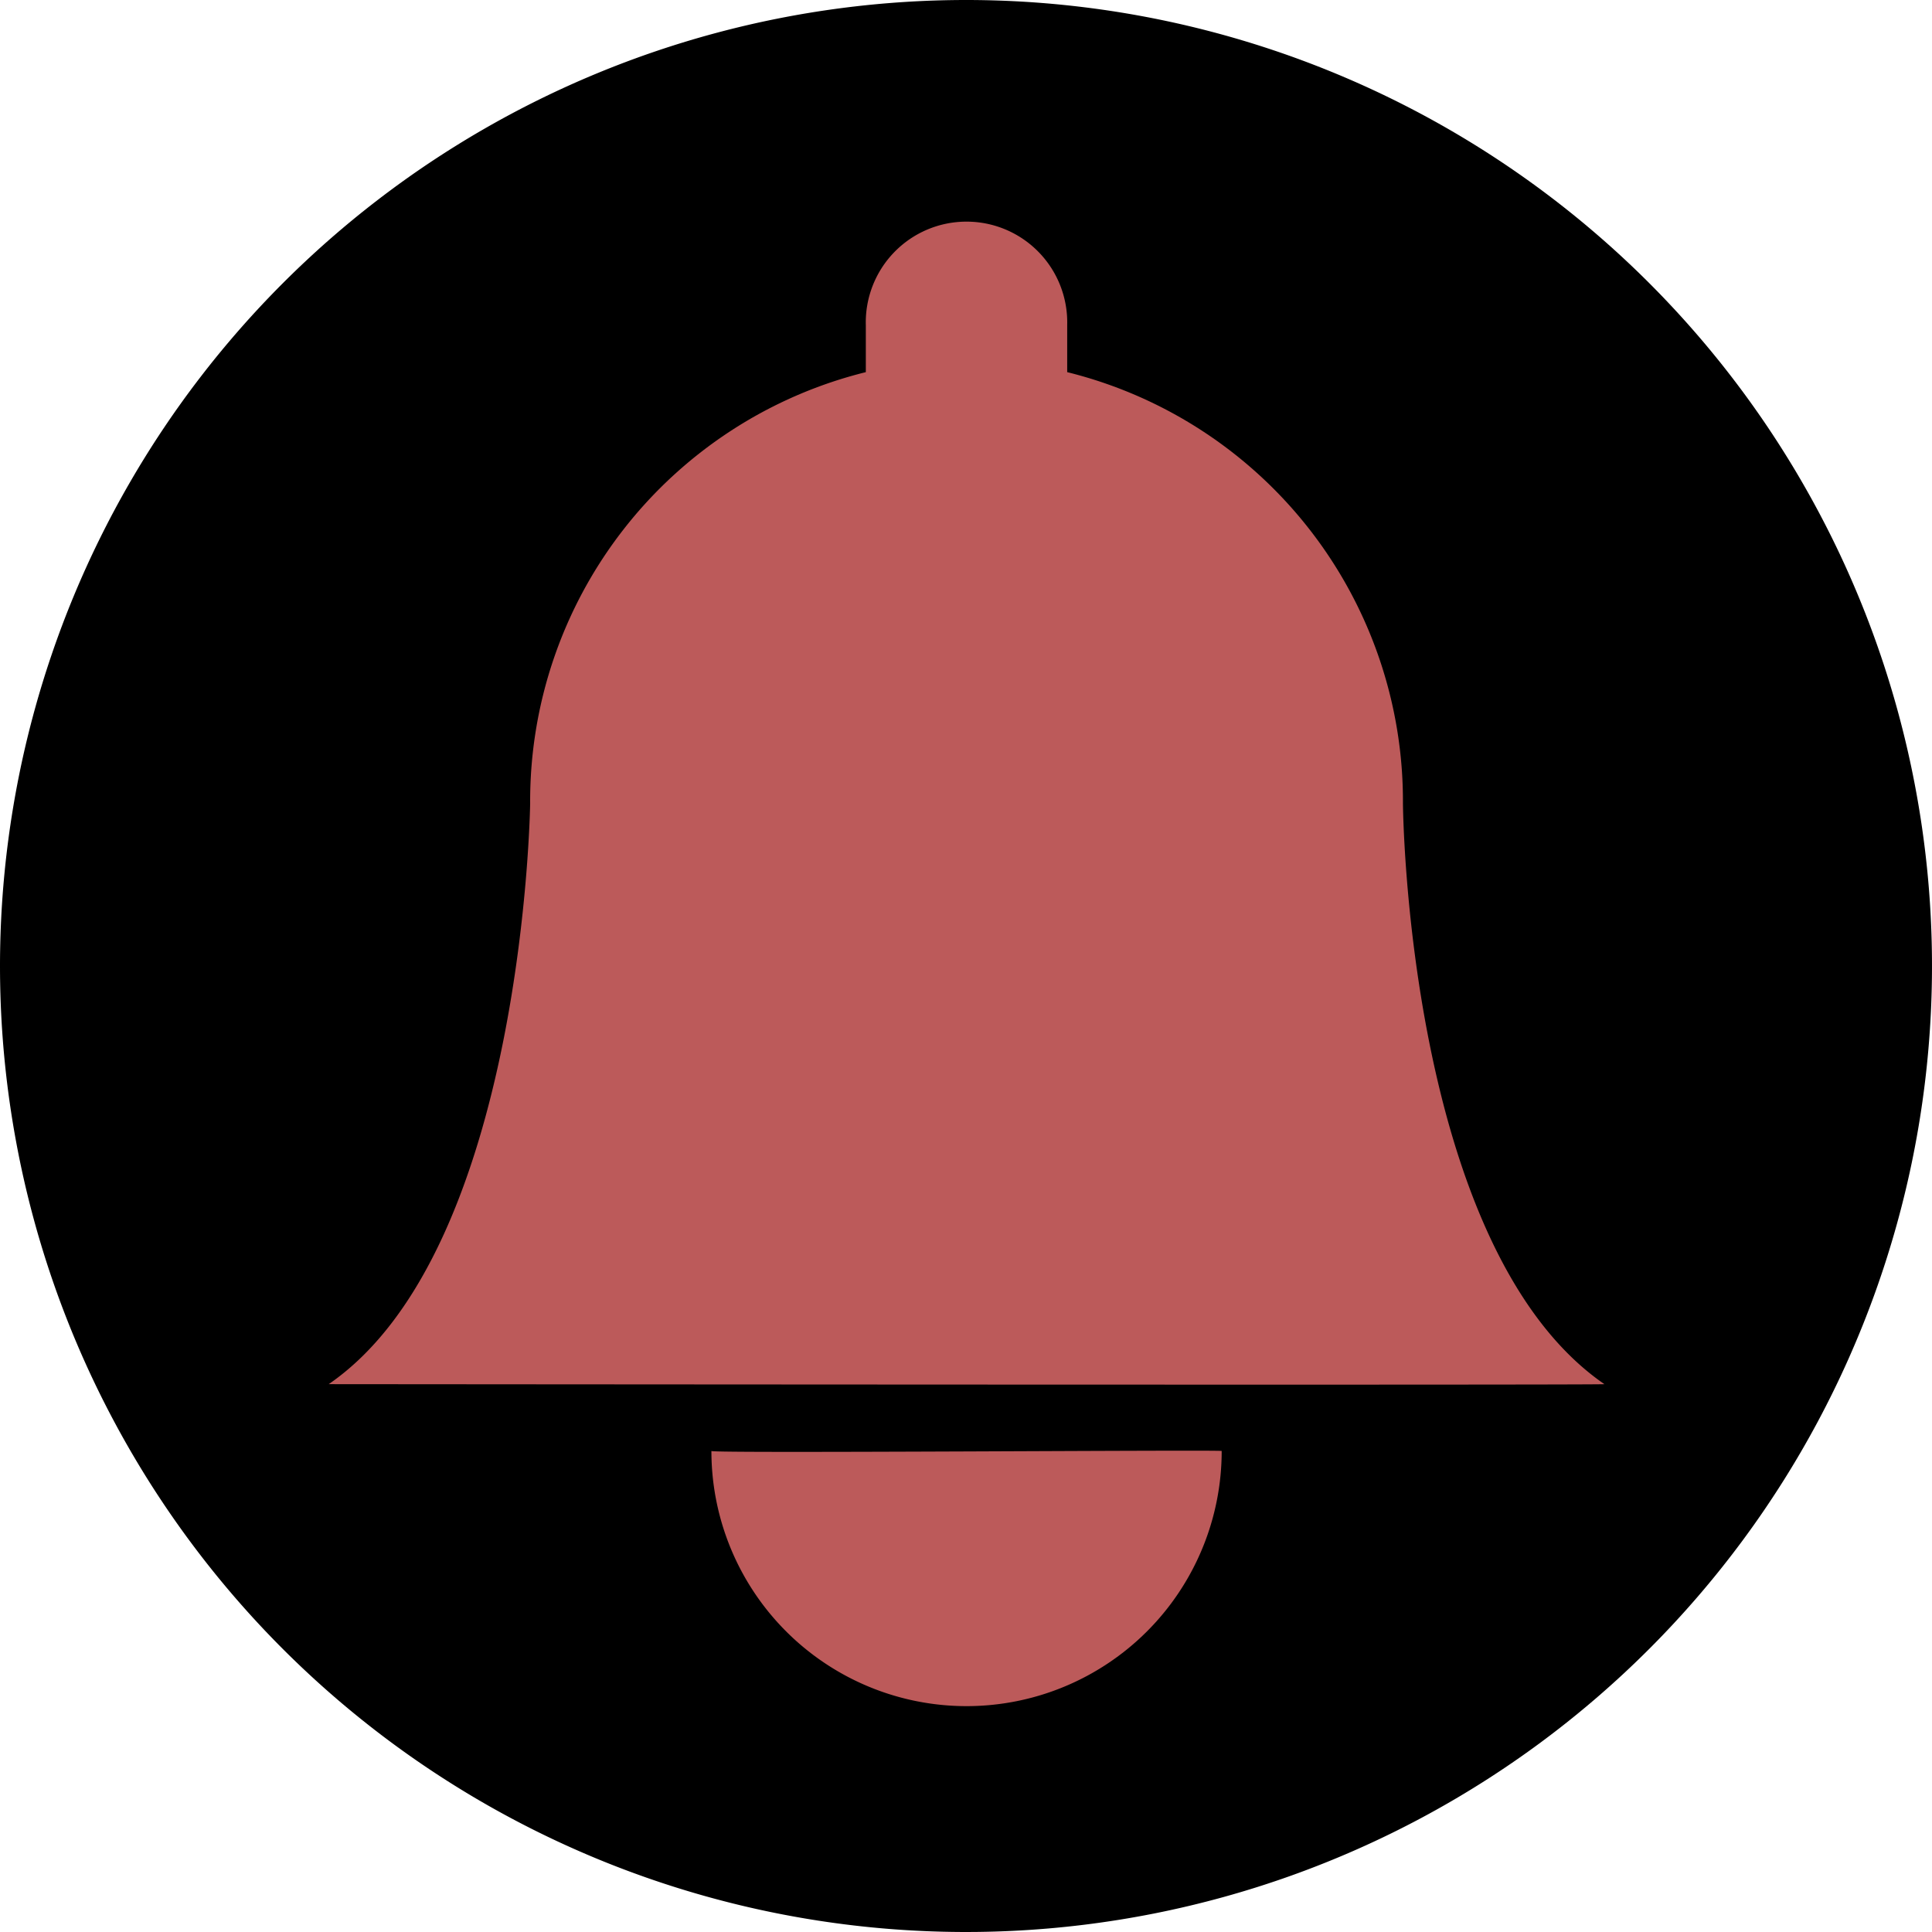 <svg class="icon" viewBox="0 0 1024 1024" xmlns="http://www.w3.org/2000/svg"><path d="M512.29 0A512 512 0 1 1 0 512 512.166 512.166 0 0 1 512.29 0z"/><path d="M174.22 733.633c103.703-71.306 106.772-307.872 106.772-307.872a234.243 234.243 0 0 1 177.912-228.519v-24.888a53.386 53.386 0 1 1 106.73 0v24.888a234.285 234.285 0 0 1 177.954 228.519s1.66 235.446 106.773 307.872c0 .58-676.431 0-676.14 0zm473.298 35.425a135.228 135.228 0 1 1-270.456 0c0 1.369 271.493-.747 270.456 0z" style="fill: #bc5a5a"/></svg>